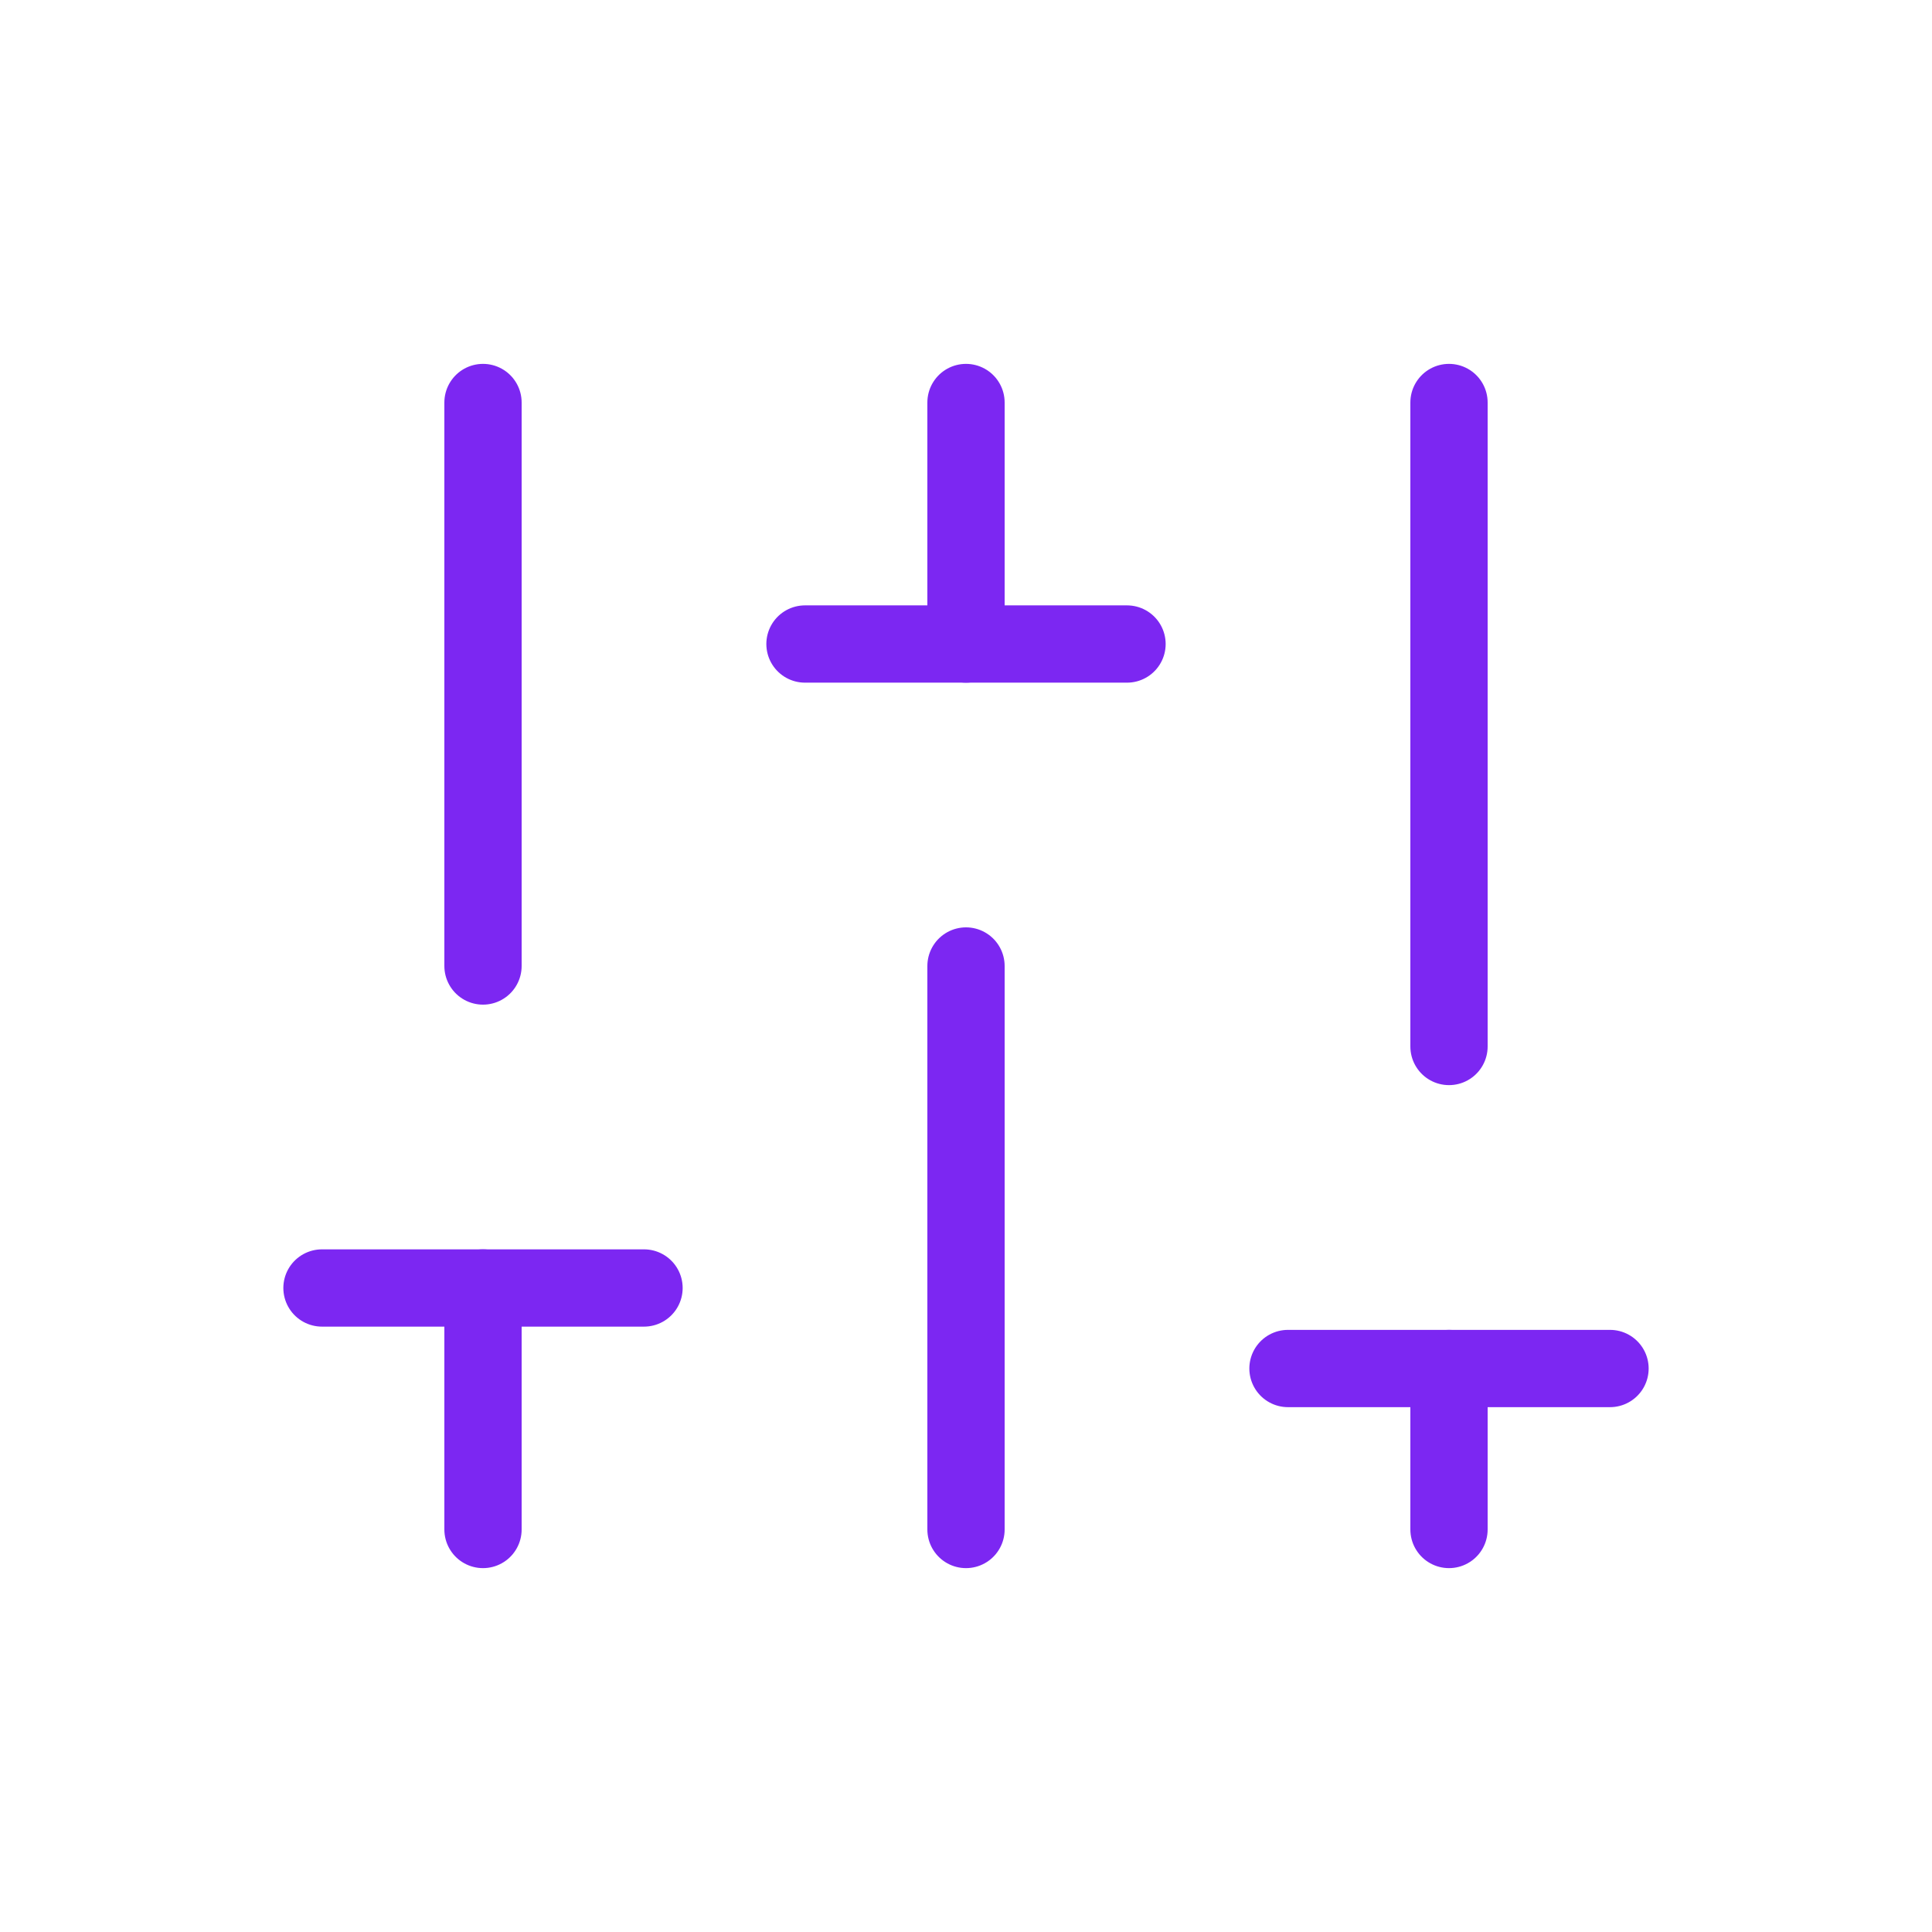 <svg width="50" height="50" viewBox="0 0 50 50" fill="none" xmlns="http://www.w3.org/2000/svg">
<path d="M12.5 25L12.5 10.417" stroke="#7C27F2" stroke-width="2" stroke-linecap="round"/>
<path d="M25 16.667L25 10.417" stroke="#7C27F2" stroke-width="2" stroke-linecap="round"/>
<path d="M12.5 39.583L12.5 33.333" stroke="#7C27F2" stroke-width="2" stroke-linecap="round"/>
<path d="M37.5 39.583L37.5 35.417" stroke="#7C27F2" stroke-width="2" stroke-linecap="round"/>
<path d="M25 39.583L25 25" stroke="#7C27F2" stroke-width="2" stroke-linecap="round"/>
<path d="M20.833 16.667H29.167" stroke="#7C27F2" stroke-width="2" stroke-linecap="round"/>
<path d="M8.333 33.333H16.667" stroke="#7C27F2" stroke-width="2" stroke-linecap="round"/>
<path d="M33.333 35.417H41.667" stroke="#7C27F2" stroke-width="2" stroke-linecap="round"/>
<path d="M37.5 27.083L37.5 10.417" stroke="#7C27F2" stroke-width="2" stroke-linecap="round"/>
</svg>
